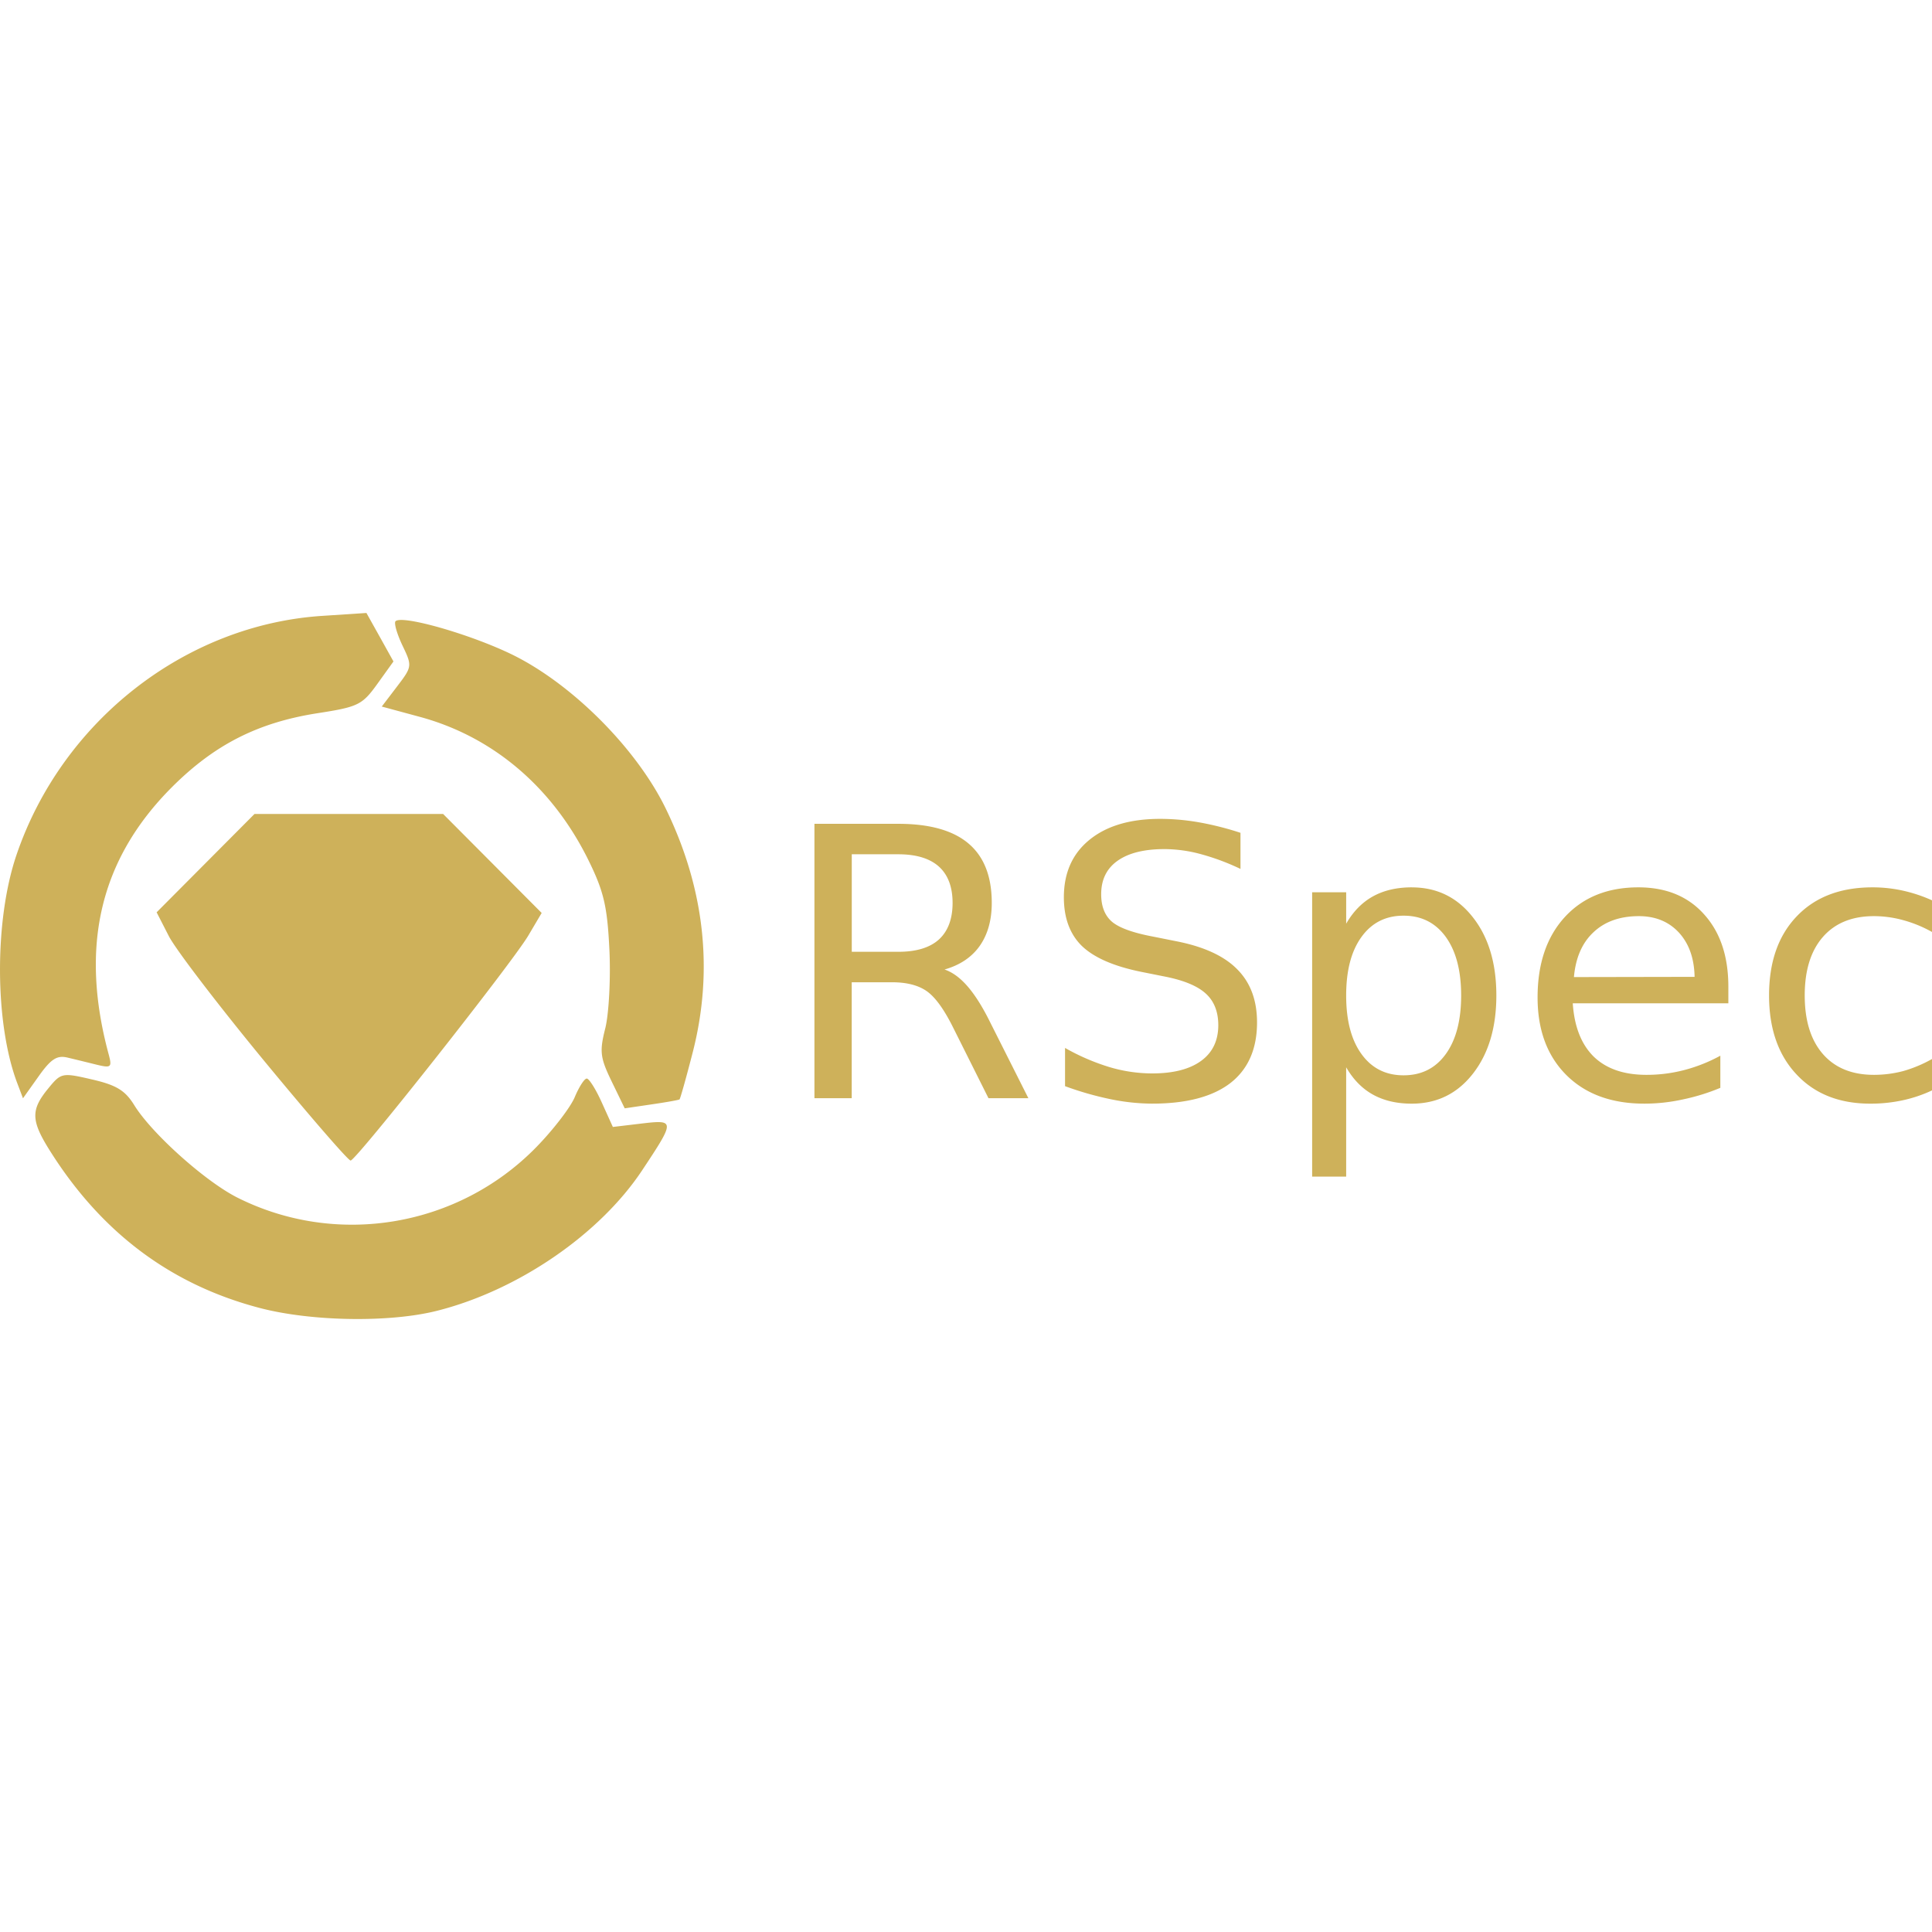 <svg xmlns="http://www.w3.org/2000/svg" width="1em" height="1em" viewBox="0 0 128 128"><path fill="#ceb15a" d="m24.277 40.611l-2.922.192c-9.089.59-17.254 6.977-20.267 15.851c-1.474 4.342-1.445 11.162.06 15.121l.375.989l1.036-1.455c.822-1.159 1.22-1.412 1.931-1.237c.494.117 1.362.33 1.93.471c.941.226 1.011.167.781-.686c-1.94-7.173-.574-12.94 4.193-17.709c2.824-2.823 5.71-4.285 9.668-4.9c2.664-.413 2.939-.547 3.936-1.935l1.07-1.49l-.894-1.608zm2.26.463c-.165.005-.28.031-.332.084c-.113.114.092.833.455 1.6c.657 1.369.648 1.408-.353 2.723l-1.014 1.33l2.523.683c4.85 1.314 8.79 4.663 11.172 9.5c1.02 2.074 1.247 3.056 1.387 5.938c.09 1.897-.035 4.235-.273 5.193c-.392 1.545-.34 1.948.423 3.525l.864 1.78l1.767-.26c.974-.141 1.81-.29 1.865-.332c.051-.047.447-1.455.877-3.13c1.39-5.432.783-10.87-1.806-16.17c-1.968-4.025-6.314-8.344-10.315-10.245c-2.446-1.163-6.085-2.248-7.24-2.219m-9.676 12.854l-6.484 6.515l.803 1.567c.437.864 3.27 4.568 6.289 8.236c3.023 3.665 5.611 6.656 5.761 6.643c.384-.026 10.715-13.112 11.774-14.908l.883-1.495l-3.264-3.279l-3.266-3.28zm60.006.324q-2.992 0-4.693 1.393q-1.69 1.378-1.69 3.8q0 2.082 1.221 3.254q1.232 1.16 3.988 1.705l1.502.3q1.877.374 2.692 1.124q.827.751.828 2.096q-.002 1.537-1.14 2.363q-1.144.832-3.255.83a10 10 0 0 1-2.832-.424a14.5 14.5 0 0 1-2.926-1.265v2.533a21 21 0 0 0 3.004.861a14 14 0 0 0 2.754.297c2.283 0 4.01-.454 5.192-1.361c1.177-.915 1.77-2.257 1.77-4.022q-.001-2.205-1.315-3.52q-1.301-1.325-4.053-1.86l-1.484-.297q-2.022-.376-2.754-.987q-.721-.621-.72-1.83q0-1.437 1.077-2.207c.728-.52 1.77-.78 3.115-.78a9.3 9.3 0 0 1 2.393.329a15.5 15.5 0 0 1 2.644.984v-2.392a20 20 0 0 0-2.722-.69a15 15 0 0 0-2.596-.234m-22.908.328v18.18h2.47v-7.682h2.676q1.456 0 2.301.594q.844.596 1.752 2.426l2.332 4.662h2.643l-2.504-4.975q-.75-1.53-1.502-2.41q-.75-.874-1.549-1.143c1.02-.289 1.8-.813 2.332-1.564q.797-1.139.797-2.846q0-2.627-1.531-3.928q-1.538-1.314-4.664-1.314zm2.473 2.018h3.08c1.19 0 2.084.273 2.691.814c.602.544.908 1.347.908 2.41s-.306 1.873-.908 2.424q-.909.815-2.691.813h-3.08zm37.103 2.191c-.993 0-1.845.198-2.566.594q-1.08.596-1.781 1.814v-2.08h-2.255v18.836h2.254V70.71q.705 1.221 1.784 1.816c.72.395 1.57.595 2.564.594q2.489 0 4.037-1.97c1.04-1.323 1.565-3.056 1.565-5.196c0-2.146-.524-3.88-1.565-5.193q-1.549-1.971-4.037-1.97zm15.014 0q-3.069 0-4.881 1.973c-1.2 1.314-1.799 3.09-1.799 5.32q-.001 3.237 1.908 5.145q1.905 1.892 5.16 1.892q1.298 0 2.567-.281a13.6 13.6 0 0 0 2.473-.766v-2.129a10.5 10.5 0 0 1-2.409.955a9.8 9.8 0 0 1-2.488.313q-2.24.001-3.49-1.205q-1.237-1.22-1.39-3.535h10.308v-1.096c0-2.022-.54-3.62-1.61-4.8q-1.597-1.786-4.35-1.786zm15.51 0q-3.193 0-5.024 1.924c-1.22 1.276-1.83 3.018-1.83 5.24c0 2.19.604 3.935 1.817 5.227c1.208 1.294 2.836 1.94 4.894 1.94a10 10 0 0 0 2.129-.22a9 9 0 0 0 1.955-.658v-2.08a8.7 8.7 0 0 1-1.908.799a7.6 7.6 0 0 1-1.94.25q-2.177 0-3.379-1.377c-.806-.926-1.205-2.223-1.205-3.88q-.001-2.5 1.205-3.88c.801-.915 1.927-1.377 3.377-1.377a7.3 7.3 0 0 1 1.942.266a8.4 8.4 0 0 1 1.908.783v-2.098a10 10 0 0 0-1.924-.64a9.3 9.3 0 0 0-2.017-.219m-31.07 1.877c1.188 0 2.117.47 2.798 1.408q1.017 1.41 1.018 3.88q-.001 2.474-1.018 3.88c-.68.94-1.61 1.408-2.799 1.408q-1.77 0-2.785-1.408c-.68-.938-1.016-2.23-1.016-3.88c0-1.648.335-2.94 1.016-3.88q1.014-1.407 2.785-1.408zm15.59.031q1.654.002 2.66 1.096q.996 1.095 1.032 2.926l-7.994.015q.17-1.922 1.297-2.972q1.127-1.063 3.004-1.065zM4.528 71.228c-.58-.015-.803.238-1.347.903c-1.15 1.408-1.13 2.112.125 4.107c3.417 5.432 8.013 8.874 13.9 10.418c3.43.9 8.619.982 11.76.184c5.353-1.353 10.76-5.056 13.58-9.307c2.186-3.294 2.187-3.358-.04-3.096l-1.903.227l-.725-1.602c-.395-.884-.849-1.605-1.004-1.605c-.157 0-.51.552-.791 1.22c-.277.674-1.423 2.168-2.549 3.321c-5.171 5.296-13.2 6.656-19.795 3.352c-2.131-1.069-5.68-4.246-6.845-6.131c-.6-.975-1.188-1.331-2.791-1.701c-.75-.174-1.227-.28-1.575-.29"/></svg>